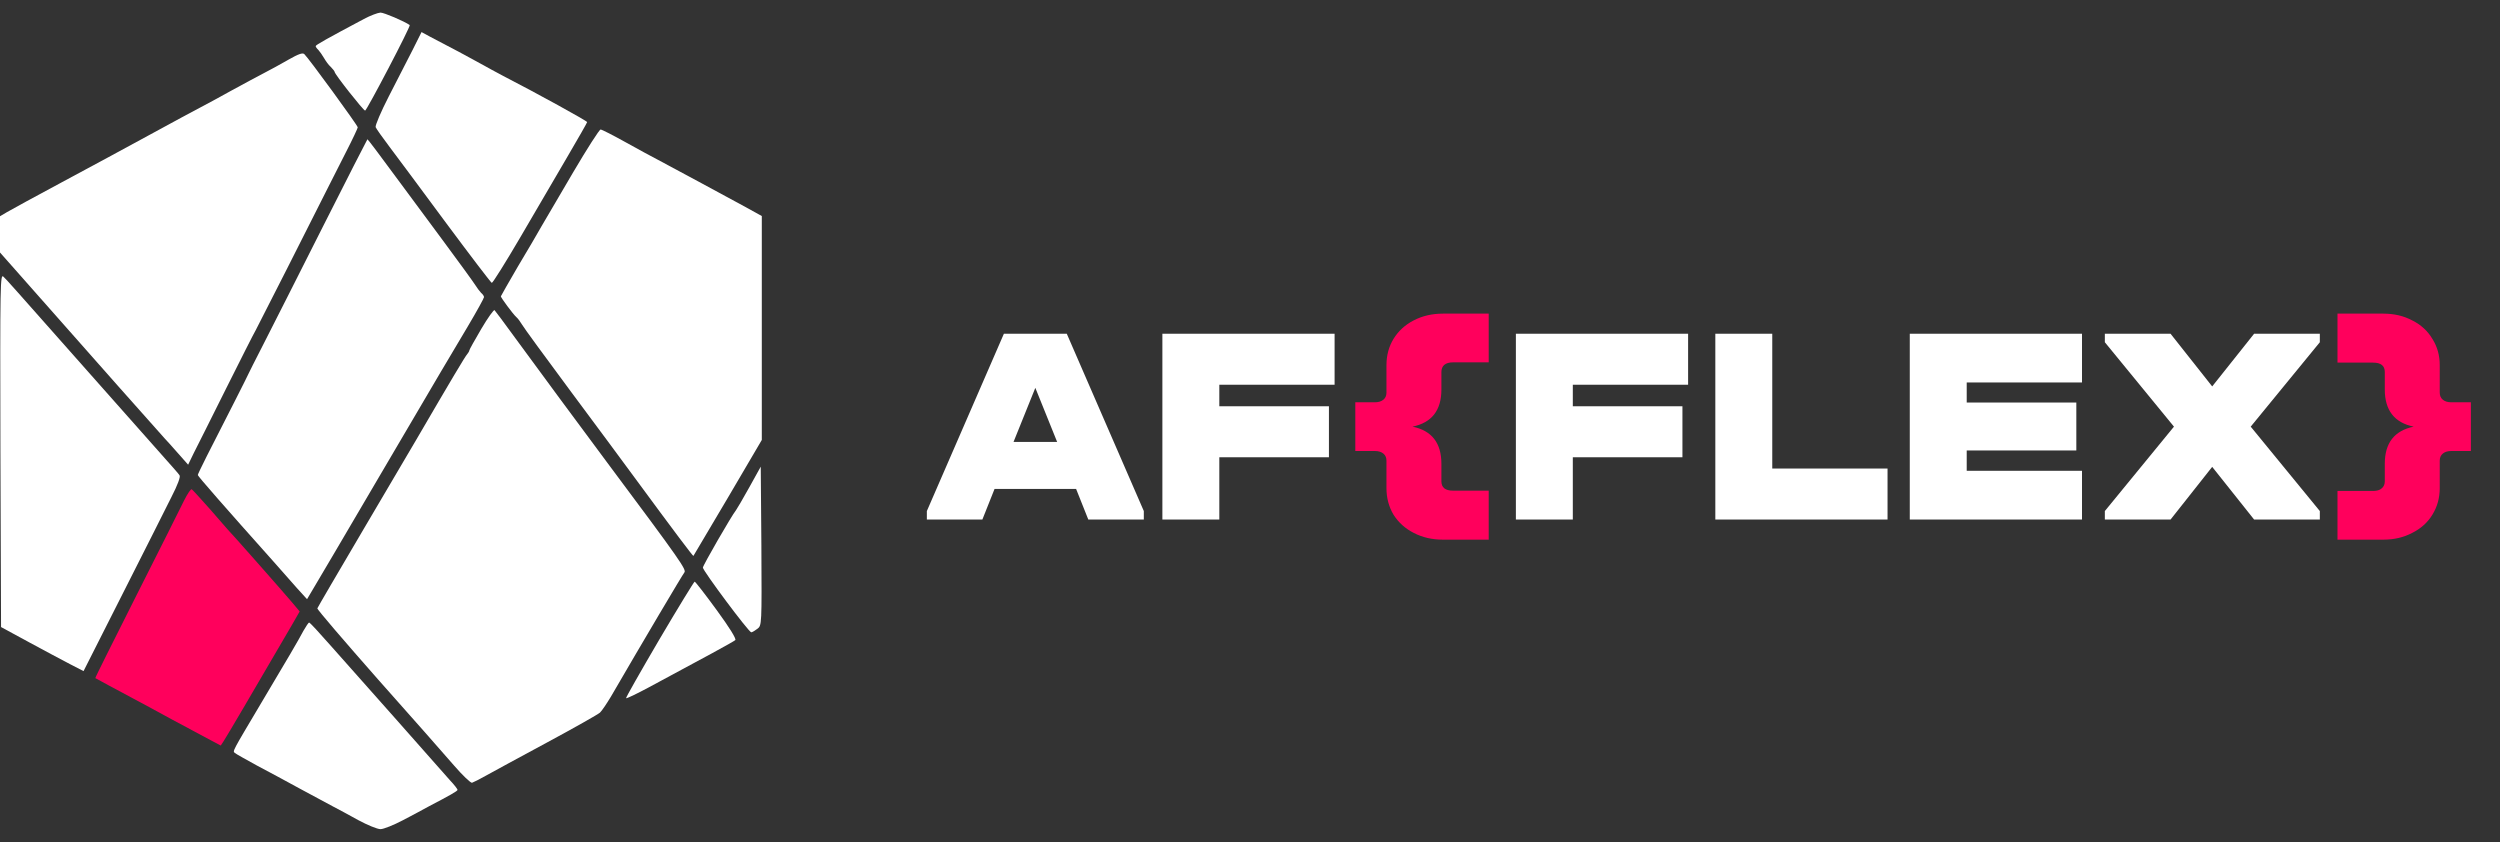 <svg width="190" height="64" viewBox="0 0 190 64" fill="none" xmlns="http://www.w3.org/2000/svg">
<rect x="0" y="0" width="190" height="64" fill="#333333" stroke="none"/>
<path d="M27.653 1.445C24.87 2.926 23.991 3.415 23.991 3.504C23.991 3.563 24.087 3.697 24.199 3.8C24.295 3.904 24.487 4.171 24.614 4.393C24.742 4.615 24.966 4.941 25.142 5.089C25.302 5.252 25.43 5.415 25.43 5.459C25.43 5.637 27.621 8.407 27.749 8.407C27.877 8.392 31.236 1.979 31.14 1.904C30.708 1.608 29.189 0.957 28.917 0.957C28.709 0.971 28.149 1.179 27.653 1.445Z" fill="white"/>
<path d="M31.348 3.815C30.964 4.555 30.148 6.14 29.556 7.31C28.949 8.495 28.501 9.547 28.549 9.665C28.597 9.784 29.077 10.465 29.605 11.161C30.132 11.857 32.068 14.464 33.907 16.952C35.746 19.426 37.313 21.485 37.377 21.499C37.441 21.514 38.417 19.959 39.553 18.019C40.672 16.093 42.272 13.353 43.103 11.946C43.935 10.524 44.623 9.325 44.623 9.28C44.623 9.191 40.8 7.088 38.241 5.77C37.921 5.607 36.978 5.089 36.146 4.63C35.314 4.17 34.339 3.652 33.987 3.474C33.635 3.297 33.059 2.986 32.691 2.793L32.036 2.438L31.348 3.815Z" fill="white"/>
<path d="M21.911 4.541C21.336 4.867 20.52 5.326 20.072 5.548C19.64 5.77 18.521 6.377 17.593 6.881C16.666 7.399 15.594 7.977 15.194 8.184C14.794 8.392 13.115 9.295 11.435 10.213C9.772 11.117 6.749 12.761 4.718 13.842C2.703 14.923 0.8 15.96 0.528 16.123L0 16.434V17.811V19.189L2.383 21.885C6.525 26.58 12.363 33.171 12.539 33.348C12.635 33.437 13.067 33.926 13.499 34.415L14.298 35.318L14.714 34.459C14.954 34 16.058 31.778 17.177 29.542C18.297 27.305 19.304 25.306 19.432 25.099C19.608 24.773 23.687 16.745 24.95 14.212C25.19 13.724 25.798 12.539 26.294 11.561C26.79 10.598 27.189 9.739 27.189 9.68C27.189 9.532 23.447 4.407 23.127 4.111C22.999 3.993 22.695 4.096 21.911 4.541Z" fill="white"/>
<path d="M43.583 13.057C42.543 14.835 41.456 16.686 41.168 17.175C40.896 17.663 40.08 19.056 39.36 20.255C38.657 21.47 38.065 22.492 38.065 22.521C38.065 22.625 38.977 23.855 39.232 24.092C39.36 24.195 39.552 24.462 39.664 24.654C39.776 24.862 41.456 27.157 43.391 29.764C45.326 32.371 47.453 35.229 48.109 36.133C51.388 40.591 52.667 42.279 52.699 42.25C52.715 42.22 53.899 40.236 55.322 37.821L57.897 33.437V24.936V16.419L56.666 15.738C55.146 14.909 50.86 12.598 49.964 12.124C49.612 11.946 48.525 11.354 47.565 10.821C46.606 10.288 45.742 9.843 45.646 9.843C45.55 9.843 44.622 11.295 43.583 13.057Z" fill="white"/>
<path d="M24.55 17.205C22.711 20.863 20.68 24.862 20.04 26.121C19.401 27.365 18.873 28.416 18.873 28.431C18.873 28.461 18.409 29.364 17.865 30.446C15.898 34.282 15.034 36 15.034 36.103C15.034 36.192 17.177 38.636 20.696 42.576C21.304 43.272 22.151 44.22 22.567 44.694L23.335 45.538L23.879 44.62C24.886 42.931 25.27 42.265 29.221 35.541C33.811 27.735 33.891 27.587 35.538 24.832C36.226 23.677 36.786 22.655 36.786 22.581C36.786 22.507 36.69 22.359 36.562 22.255C36.45 22.137 36.258 21.885 36.13 21.677C36.002 21.47 34.898 19.945 33.667 18.286C32.435 16.627 30.964 14.642 30.388 13.857C28.821 11.724 27.957 10.584 27.925 10.584C27.909 10.584 26.39 13.561 24.55 17.205Z" fill="white"/>
<path d="M0.032 34.208L0.08 47.656L2.207 48.811C3.375 49.448 4.782 50.189 5.342 50.485L6.35 51.003L9.324 45.123C10.956 41.895 12.635 38.577 13.035 37.762C13.499 36.859 13.739 36.222 13.643 36.118C13.579 36.014 13.083 35.452 12.539 34.844C12.011 34.252 9.564 31.497 7.117 28.727C0.56 21.322 0.592 21.352 0.272 21.041C0.016 20.759 0 21.352 0.032 34.208Z" fill="white"/>
<path d="M36.578 24.995C36.082 25.839 35.666 26.58 35.666 26.639C35.666 26.698 35.586 26.817 35.506 26.92C35.362 27.069 34.355 28.757 31.652 33.393C31.332 33.926 29.524 37.007 27.621 40.236C25.718 43.465 24.134 46.175 24.119 46.234C24.087 46.308 26.166 48.722 28.709 51.611C31.268 54.484 33.875 57.446 34.514 58.187C35.154 58.927 35.778 59.52 35.874 59.49C35.97 59.46 36.45 59.223 36.945 58.942C37.425 58.675 39.52 57.535 41.584 56.424C43.647 55.313 45.454 54.291 45.598 54.158C45.742 54.025 46.11 53.477 46.43 52.944C48.845 48.782 51.884 43.657 52.011 43.509C52.188 43.301 51.74 42.65 46.158 35.17C43.167 31.142 41.84 29.349 39.105 25.617C38.337 24.551 37.649 23.647 37.585 23.573C37.537 23.514 37.073 24.151 36.578 24.995Z" fill="white"/>
<path d="M56.938 37.051C56.458 37.925 55.994 38.695 55.93 38.784C55.594 39.199 53.419 42.975 53.419 43.138C53.419 43.375 56.906 48.056 57.097 48.056C57.161 48.056 57.369 47.937 57.561 47.789C57.897 47.537 57.897 47.508 57.865 41.494L57.817 35.466L56.938 37.051Z" fill="white"/>
<path d="M13.995 38.029C13.755 38.532 12.123 41.776 10.38 45.227C8.637 48.693 7.213 51.522 7.245 51.537C7.277 51.566 8.861 52.41 10.076 53.062C10.38 53.225 11.723 53.936 13.035 54.662C14.362 55.373 15.738 56.113 16.106 56.306L16.777 56.661L17.001 56.321C17.193 56.039 19.368 52.336 22.215 47.449L22.775 46.471L22.231 45.82C21.623 45.094 17.417 40.325 17.273 40.206C17.225 40.162 16.634 39.48 15.946 38.681C15.242 37.896 14.634 37.214 14.57 37.185C14.506 37.14 14.25 37.525 13.995 38.029Z" fill="#FF005C"/>
<path d="M50.108 48.604C48.685 51.033 47.549 53.032 47.581 53.062C47.613 53.107 48.381 52.736 49.293 52.248C53.579 49.952 55.754 48.767 55.882 48.648C55.978 48.559 55.434 47.686 54.459 46.353C53.595 45.168 52.843 44.205 52.795 44.205C52.747 44.205 51.532 46.19 50.108 48.604Z" fill="white"/>
<path d="M23.063 47.938C22.663 48.693 21.88 50.026 19.832 53.462C17.625 57.18 17.673 57.076 17.849 57.224C17.929 57.298 18.681 57.713 19.512 58.172C20.344 58.616 21.848 59.416 22.839 59.964C23.831 60.497 24.95 61.105 25.318 61.297C25.686 61.49 26.55 61.949 27.237 62.334C27.925 62.704 28.677 63.015 28.917 63.015C29.157 63.015 29.924 62.704 30.628 62.334C31.332 61.964 32.227 61.49 32.595 61.282C34.211 60.438 34.755 60.127 34.77 60.038C34.786 59.979 34.531 59.653 34.195 59.298C33.875 58.942 32.051 56.883 30.148 54.721C28.229 52.559 25.974 50.011 25.126 49.063C24.279 48.1 23.559 47.315 23.495 47.315C23.447 47.315 23.255 47.597 23.063 47.938Z" fill="white"/>
<path d="M86.93 38.84V39.486H82.711L81.785 37.161H75.585L74.66 39.486H70.441V38.84L76.296 25.364H81.075L86.93 38.84ZM80.343 33.587L78.685 29.476L77.028 33.587H80.343ZM101.429 25.364V29.239H92.668V30.875H100.999V34.75H92.668V39.486H88.341V25.364H101.429ZM128.296 25.364V29.239H119.534V30.875H127.865V34.75H119.534V39.486H115.207V25.364H128.296ZM134.692 25.364V35.611H143.453V39.486H130.365V25.364H134.692ZM158.232 25.364V29.067H149.47V30.595H157.801V34.233H149.47V35.783H158.232V39.486H145.143V25.364H158.232ZM176.307 26.01L171.054 32.425L176.307 38.84V39.486H171.313L168.127 35.482L164.962 39.486H159.968V38.84L165.221 32.425L159.968 26.01V25.364H164.962L168.127 29.368L171.313 25.364H176.307V26.01Z" fill="white"/>
<path d="M109.547 29.605C109.547 31.184 108.815 32.124 107.351 32.425C108.815 32.726 109.547 33.666 109.547 35.245V36.58C109.547 37.053 109.841 37.29 110.43 37.29H113.142V41.014H109.655C108.837 41.014 108.098 40.842 107.437 40.498C106.792 40.167 106.282 39.708 105.909 39.12C105.55 38.517 105.371 37.843 105.371 37.096V35.008C105.371 34.779 105.292 34.599 105.134 34.47C104.976 34.341 104.761 34.276 104.488 34.276H103.003V30.574H104.488C104.761 30.574 104.976 30.509 105.134 30.38C105.292 30.251 105.371 30.071 105.371 29.842V27.754C105.371 27.007 105.55 26.34 105.909 25.752C106.282 25.149 106.792 24.683 107.437 24.352C108.098 24.008 108.837 23.836 109.655 23.836H113.142V27.538H110.43C110.143 27.538 109.92 27.603 109.762 27.732C109.619 27.861 109.547 28.041 109.547 28.27V29.605ZM187.788 30.574V34.276H186.303C186.03 34.276 185.815 34.341 185.657 34.47C185.499 34.599 185.42 34.779 185.42 35.008V37.096C185.42 37.843 185.234 38.517 184.86 39.12C184.502 39.708 183.992 40.167 183.332 40.498C182.686 40.842 181.954 41.014 181.136 41.014H177.649V37.312H180.361C180.648 37.312 180.864 37.247 181.007 37.118C181.165 36.989 181.244 36.809 181.244 36.58V35.245C181.244 33.666 181.976 32.726 183.44 32.425C181.976 32.124 181.244 31.184 181.244 29.605V28.27C181.244 27.797 180.95 27.56 180.361 27.56H177.649V23.836H181.136C181.954 23.836 182.686 24.008 183.332 24.352C183.992 24.683 184.502 25.149 184.86 25.752C185.234 26.34 185.42 27.007 185.42 27.754V29.842C185.42 30.071 185.499 30.251 185.657 30.38C185.815 30.509 186.03 30.574 186.303 30.574H187.788Z" fill="#FF005C"/>
</svg>
